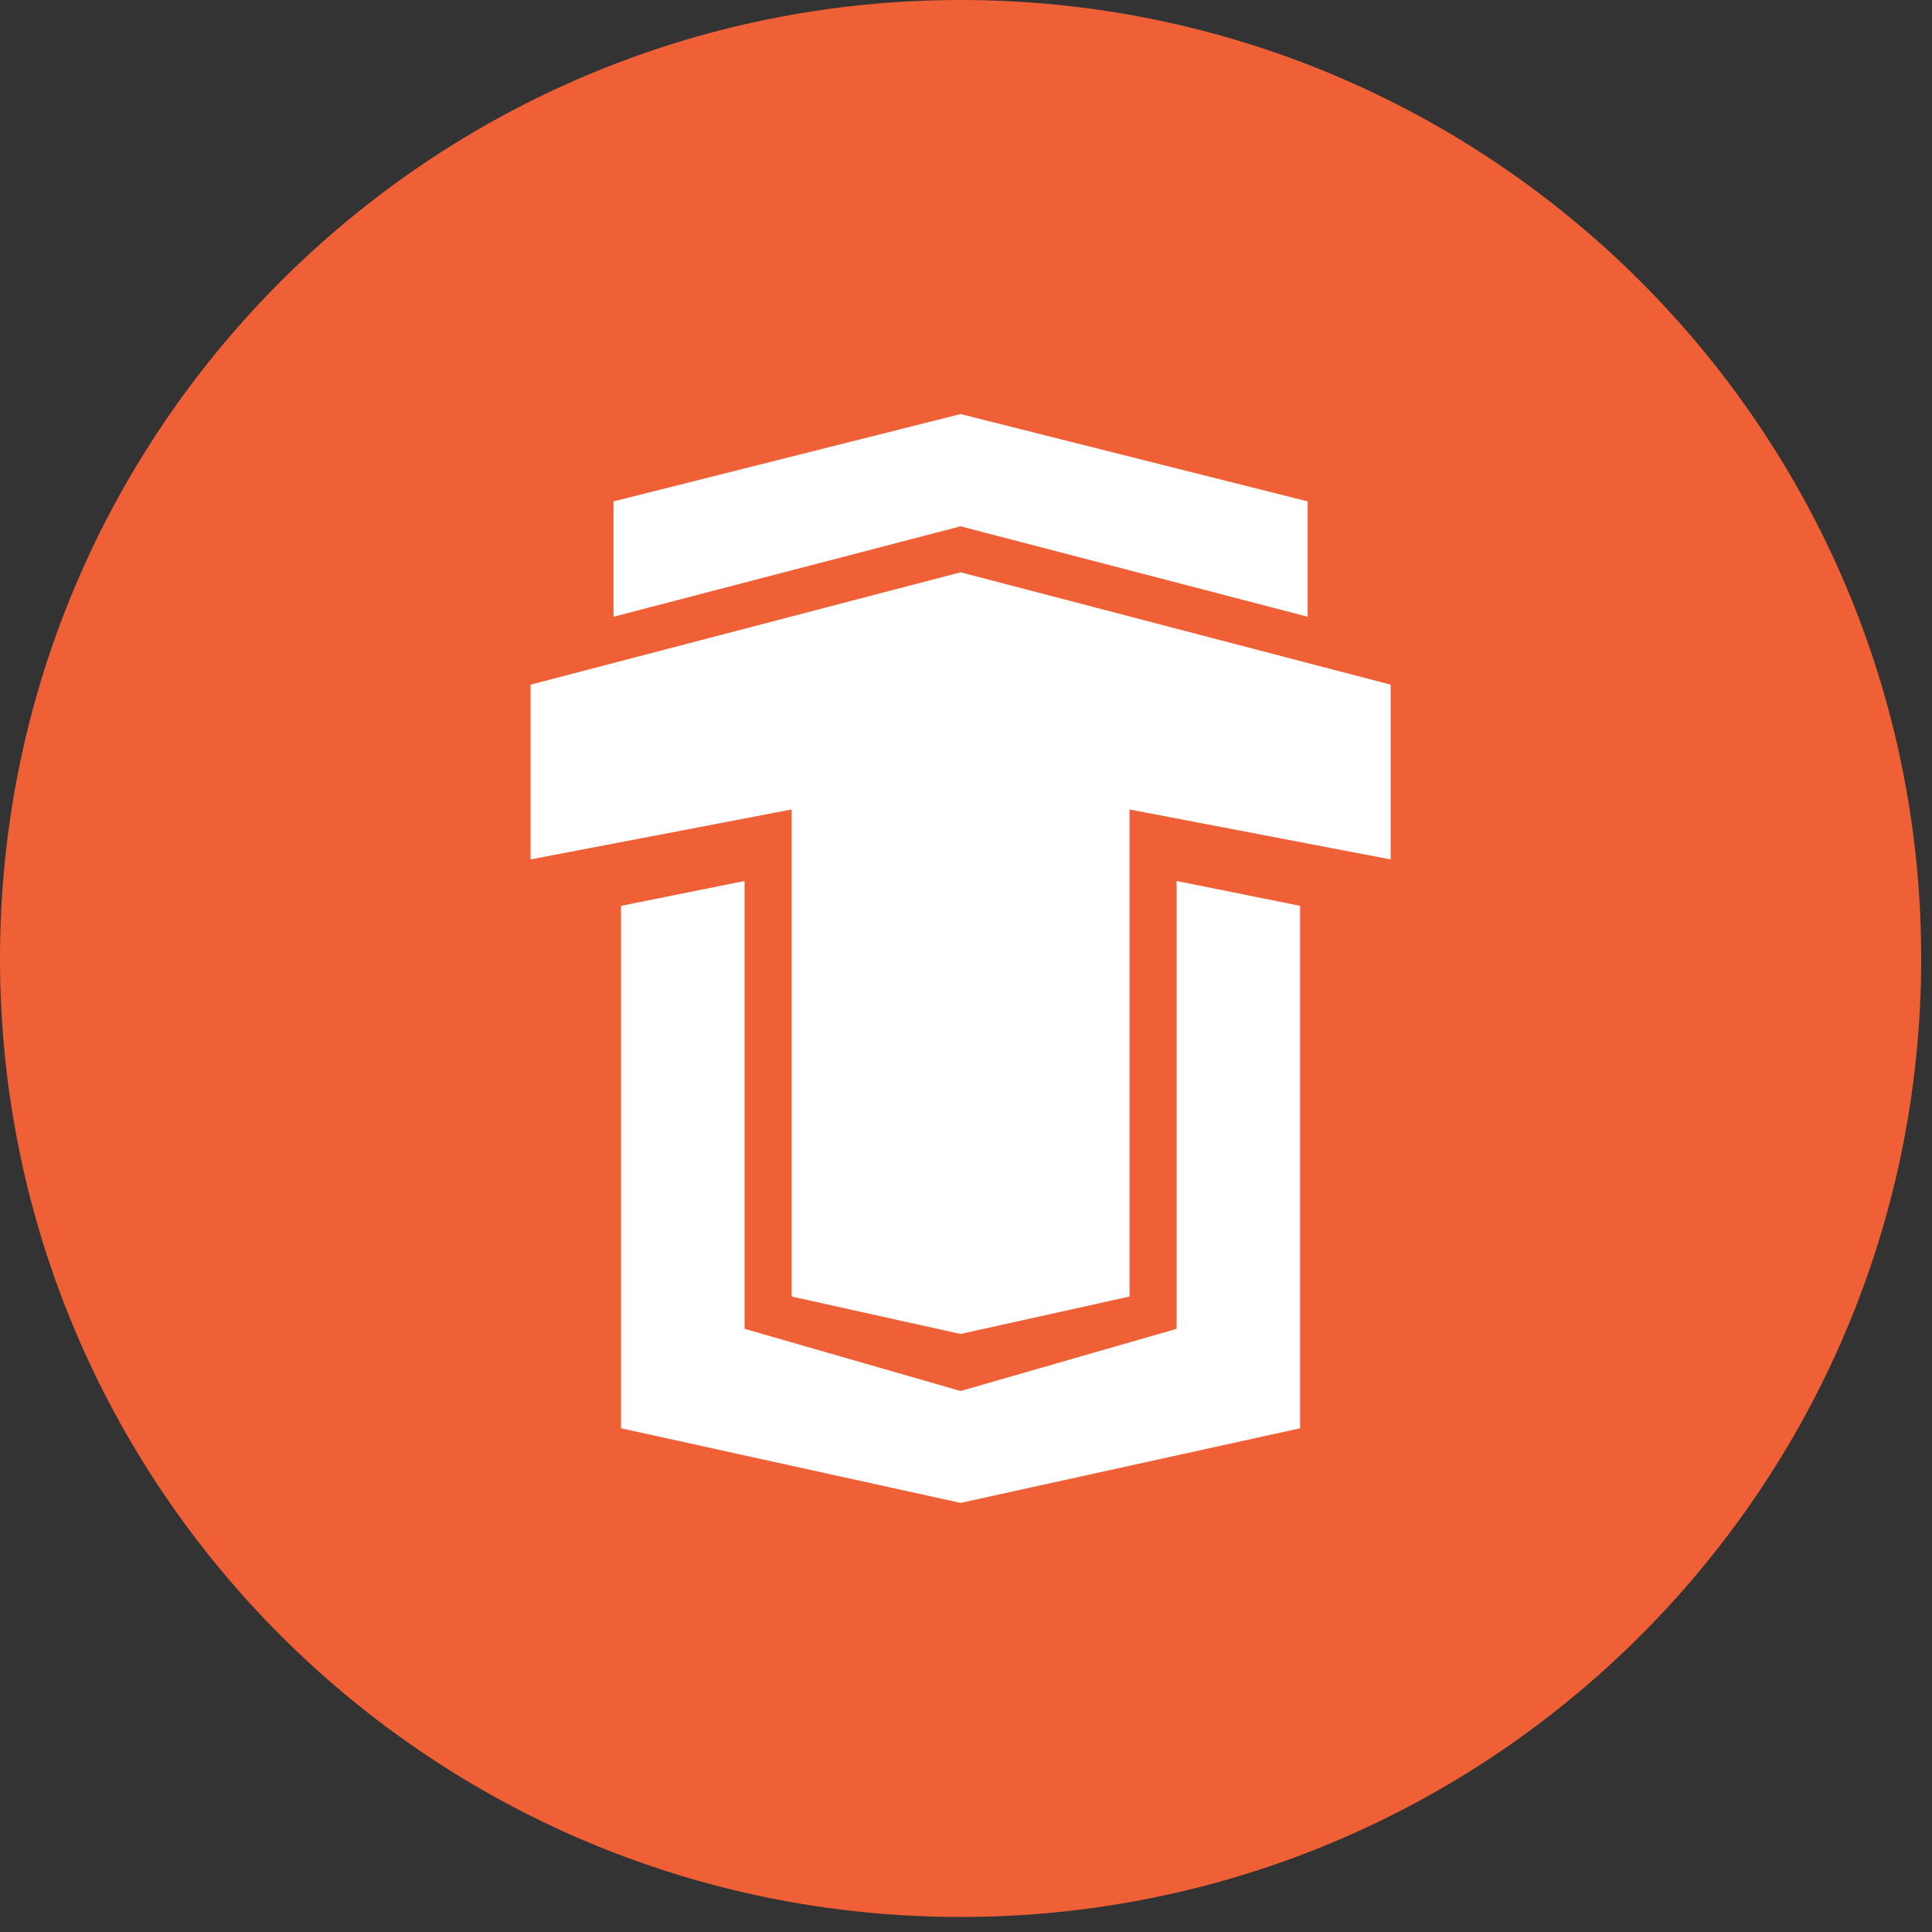 <?xml version="1.0" encoding="UTF-8" standalone="no"?>
<svg width="50px" height="50px" viewBox="0 0 50 50" version="1.1" xmlns="http://www.w3.org/2000/svg" xmlns:xlink="http://www.w3.org/1999/xlink">
    <rect x="0" y="0" width="50" height="50" fill="#333333" stroke="none"/>
    <!-- Generator: Sketch 3.6.1 (26313) - http://www.bohemiancoding.com/sketch -->
    <title>logo</title>
    <desc>Created with Sketch.</desc>
    <defs></defs>
    <g id="Page-1" stroke="none" stroke-width="1" fill="none" fill-rule="evenodd">
        <g id="Labs" transform="translate(-675, -156)">
            <g id="logo" transform="translate(675, 156)">
                <ellipse id="Oval-3" fill="#FFFFFF" cx="26.037" cy="24.63" rx="17.593" ry="17.593"></ellipse>
                <path d="M24.86,49.611 C38.59,49.611 49.72,38.505 49.72,24.806 C49.72,11.106 38.59,0 24.86,0 C11.13,0 0,11.106 0,24.806 C0,38.505 11.13,49.611 24.86,49.611 Z M24.86,14.811 L13.731,17.719 L13.731,22.242 L20.488,20.949 L20.488,33.554 L24.86,34.523 L29.232,33.554 L29.232,20.949 L35.99,22.242 L35.99,17.719 L24.86,14.811 Z M30.451,22.8 L30.451,34.39 L24.86,35.999 L19.269,34.39 L19.269,22.8 L16.073,23.443 L16.073,36.964 L24.86,38.895 L33.646,36.964 L33.646,23.443 L30.451,22.8 Z M24.86,10.716 L15.878,12.976 L15.878,15.961 L24.86,13.621 L33.842,15.961 L33.842,12.976 L24.86,10.716 Z" id="Fill-9" fill="#EF6036"></path>
            </g>
        </g>
    </g>
</svg>